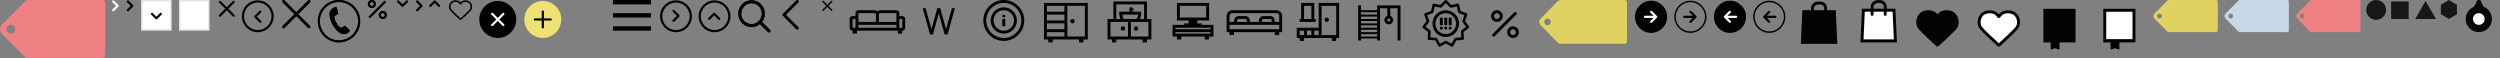 <?xml version="1.0" encoding="utf-8"?>
<!-- Generator: Adobe Illustrator 16.0.0, SVG Export Plug-In . SVG Version: 6.00 Build 0)  -->
<!DOCTYPE svg PUBLIC "-//W3C//DTD SVG 1.1//EN" "http://www.w3.org/Graphics/SVG/1.1/DTD/svg11.dtd">
<svg version="1.1" id="Layer_1" xmlns="http://www.w3.org/2000/svg" xmlns:xlink="http://www.w3.org/1999/xlink" x="0px" y="0px"
	 width="1711px" height="40px" viewBox="0 0 1711 40" enable-background="new 0 0 1711 40" xml:space="preserve">
<rect x="0" y="0" width="1711" height="40" fill="#808080" stroke="none"/>
<circle fill="#020202" stroke="#000000" stroke-miterlimit="10" cx="1130" cy="11.5" r="10.5"/>
<g>
	<path fill="#020202" d="M873.5,7h-30c-2.935,0-4,2.392-4,4v11h2v2h3v-2h28v2h3v-2h2V11C877.5,8.065,875.108,7,873.5,7z M875.5,20
		h-34v-3h34V20z M846.5,15c0-1.84,0.857-1.989,1-2h5c0.94,0,0.999,1.962,1,2H846.5z M863.5,15c0-1.84,0.857-1.989,1-2h5
		c0.94,0,0.999,1.962,1,2H863.5z M875.5,15h-3c0-1.383-0.627-4-3-4h-5c-1.038,0-3,0.836-3,4h-6c0-1.383-0.627-4-3-4h-5
		c-1.038,0-3,0.836-3,4h-3v-4c0-0.334,0.096-2,2-2h30c0.334,0,2,0.096,2,2V15z"/>
</g>
<path fill="#EF8083" d="M71.959,4.905V2.027c0-1.12-0.901-2.027-2.012-2.027h-5.915h-4.785H21.651c-0.473,0-0.864,0.034-1.206,0.088
	c-1.309-0.271-2.722,0.107-3.737,1.142l-15.5,15.8c-1.609,1.64-1.609,4.3,0,5.939l15.5,15.8c0.903,0.92,2.118,1.306,3.297,1.193
	C20.125,39.984,20.247,40,20.373,40h1.277h9.422h28.174h4.785h5.915c1.111,0,2.011-0.907,2.011-2.027v-2.879
	C71.986,34.911,72,34.725,72,34.535V5.465C72,5.276,71.986,5.089,71.959,4.905z M7.5,23c-1.657,0-3-1.343-3-3s1.343-3,3-3
	s3,1.343,3,3S9.157,23,7.5,23z"/>
<path fill="#E0D260" d="M1113.469,3.679V1.52c0-0.839-0.675-1.52-1.509-1.52h-4.437h-3.589h-34.197
	c-0.355,0-0.648,0.025-0.905,0.066c-0.982-0.203-2.041,0.081-2.803,0.857l-11.625,11.85c-1.207,1.23-1.207,3.225,0,4.455
	l11.625,11.85c0.677,0.689,1.589,0.979,2.473,0.895c0.09,0.018,0.182,0.028,0.276,0.028h0.958h7.066h27.131h3.59h4.436
	c0.833,0,1.509-0.681,1.509-1.521v-2.158c0.021-0.139,0.031-0.278,0.031-0.42V4.099C1113.5,3.957,1113.49,3.817,1113.469,3.679z
	 M1059.125,17.25c-1.243,0-2.25-1.007-2.25-2.25s1.007-2.25,2.25-2.25s2.25,1.007,2.25,2.25S1060.368,17.25,1059.125,17.25z"/>
<path fill="#E0D260" d="M1517.811,2.698V1.115c0-0.616-0.494-1.115-1.105-1.115h-3.253h-2.632h-25.078
	c-0.26,0-0.475,0.018-0.663,0.048c-0.72-0.149-1.497,0.059-2.055,0.628l-8.525,8.69c-0.885,0.902-0.885,2.365,0,3.267l8.525,8.69
	c0.495,0.506,1.165,0.718,1.812,0.655c0.066,0.013,0.133,0.021,0.203,0.021h0.703h5.182h19.896h2.632h3.253
	c0.611,0,1.106-0.499,1.106-1.115v-1.583c0.015-0.101,0.022-0.204,0.022-0.308V3.006C1517.833,2.902,1517.826,2.799,1517.811,2.698z
	 M1477.958,12.65c-0.911,0-1.65-0.739-1.65-1.65s0.739-1.65,1.65-1.65s1.65,0.739,1.65,1.65S1478.87,12.65,1477.958,12.65z"/>
<path fill="#C7D8E8" d="M1566.477,2.698V1.115c0-0.616-0.494-1.115-1.105-1.115h-3.253h-2.632h-25.078
	c-0.26,0-0.475,0.018-0.663,0.048c-0.72-0.149-1.497,0.059-2.056,0.628l-8.525,8.69c-0.885,0.902-0.885,2.365,0,3.267l8.525,8.69
	c0.496,0.506,1.165,0.718,1.812,0.655c0.066,0.013,0.133,0.021,0.203,0.021h0.703h5.182h19.896h2.632h3.253
	c0.611,0,1.105-0.499,1.105-1.115v-1.583c0.016-0.101,0.023-0.204,0.023-0.308V3.006C1566.5,2.902,1566.492,2.799,1566.477,2.698z
	 M1526.625,12.65c-0.911,0-1.65-0.739-1.65-1.65s0.739-1.65,1.65-1.65s1.65,0.739,1.65,1.65S1527.536,12.65,1526.625,12.65z"/>
<path fill="#EF8083" d="M1615.477,2.698V1.115c0-0.616-0.494-1.115-1.105-1.115h-3.253h-2.632h-25.078
	c-0.26,0-0.475,0.018-0.663,0.048c-0.72-0.149-1.497,0.059-2.056,0.628l-8.525,8.69c-0.885,0.902-0.885,2.365,0,3.267l8.525,8.69
	c0.496,0.506,1.165,0.718,1.812,0.655c0.066,0.013,0.133,0.021,0.203,0.021h0.703h5.182h19.896h2.632h3.253
	c0.611,0,1.105-0.499,1.105-1.115v-1.583c0.016-0.101,0.023-0.204,0.023-0.308V3.006C1615.5,2.902,1615.492,2.799,1615.477,2.698z
	 M1575.625,12.65c-0.911,0-1.65-0.739-1.65-1.65s0.739-1.65,1.65-1.65s1.65,0.739,1.65,1.65S1576.536,12.65,1575.625,12.65z"/>
<polyline fill="none" stroke="#000000" stroke-width="1.5" stroke-linecap="round" stroke-linejoin="round" stroke-miterlimit="10" points="
	87.5,7 90.5,4 87.5,1 "/>
<polyline fill="none" stroke="#FFFFFF" stroke-width="1.5" stroke-linecap="round" stroke-linejoin="round" stroke-miterlimit="10" points="
	77.5,7 80.5,4 77.5,1 "/>
<g>
	<rect x="96.562" fill="#E0E2E2" width="20.917" height="21"/>
	<rect x="97.563" y="1" fill="#FFFFFF" width="19" height="19"/>
</g>
<g>
	<rect x="122.5" fill="#E0E2E2" width="20.917" height="21"/>
	<rect x="123.5" y="1" fill="#FFFFFF" width="19" height="19"/>
</g>
<polyline fill="none" stroke="#000000" stroke-width="1.5" stroke-linecap="round" stroke-linejoin="round" stroke-miterlimit="10" points="
	104.021,9.5 107.021,12.5 110.021,9.5 "/>
<polyline fill="none" stroke="#000000" stroke-width="1.5" stroke-linecap="round" stroke-linejoin="round" stroke-miterlimit="10" points="
	272.5,1 275.5,4 278.5,1 "/>
<polyline fill="none" stroke="#000000" stroke-width="1.5" stroke-linecap="round" stroke-linejoin="round" stroke-miterlimit="10" points="
	300.5,4 297.5,1 294.5,4 "/>
<polyline fill="none" stroke="#000000" stroke-width="1.5" stroke-linecap="round" stroke-linejoin="round" stroke-miterlimit="10" points="
	285.5,7 288.5,4 285.5,1 "/>
<polyline fill="none" stroke="#000000" stroke-width="1.5" stroke-linecap="round" stroke-linejoin="round" stroke-miterlimit="10" points="
	178.135,8 174.719,11.417 178.135,14.833 "/>
<g>
	
		<polyline fill="none" stroke="#000000" stroke-width="1.5" stroke-linecap="round" stroke-linejoin="round" stroke-miterlimit="10" points="
		150.5,1.292 155.208,6 159.917,1.292 	"/>
	
		<polyline fill="none" stroke="#000000" stroke-width="1.5" stroke-linecap="round" stroke-linejoin="round" stroke-miterlimit="10" points="
		159.917,10.708 155.208,6 150.5,10.708 	"/>
</g>
<polyline fill="none" stroke="#000000" stroke-width="2" stroke-linecap="round" stroke-linejoin="round" stroke-miterlimit="10" points="
	194.083,1 202.792,9.708 211.5,1 "/>
<polyline fill="none" stroke="#000000" stroke-width="2" stroke-linecap="round" stroke-linejoin="round" stroke-miterlimit="10" points="
	211.5,18.417 202.792,9.708 194.083,18.417 "/>
<circle fill="none" stroke="#000000" stroke-width="1.5" stroke-linecap="round" stroke-linejoin="round" stroke-miterlimit="10" cx="176.427" cy="11.146" r="10.146"/>
<polyline fill="none" stroke="#000000" stroke-width="1.5" stroke-linecap="round" stroke-linejoin="round" stroke-miterlimit="10" points="
	460.938,14.292 464.354,10.875 460.938,7.458 "/>
<circle fill="none" stroke="#000000" stroke-width="1.5" stroke-linecap="round" stroke-linejoin="round" stroke-miterlimit="10" cx="462.646" cy="11.146" r="10.146"/>
<polyline fill="none" stroke="#000000" stroke-width="1.5" stroke-linecap="round" stroke-linejoin="round" stroke-miterlimit="10" points="
	492.167,12.854 488.75,9.438 485.333,12.854 "/>
<polyline fill="none" stroke="#000000" stroke-width="2" stroke-linecap="round" stroke-linejoin="round" stroke-miterlimit="10" points="
	545.646,1 536.5,10.146 545.646,19.292 "/>
<circle fill="none" stroke="#000000" stroke-width="1.5" stroke-linecap="round" stroke-linejoin="round" stroke-miterlimit="10" cx="489.021" cy="11.146" r="10.146"/>
<polyline fill="none" stroke="#FFFFFF" stroke-width="1.5" stroke-linecap="round" stroke-linejoin="round" stroke-miterlimit="10" points="
	1130.058,14.922 1133.48,11.5 1130.058,8.078 "/>
<circle cx="340.677" cy="13.323" r="12.646"/>
<g>
	<path fill="#030303" d="M929.5,27.675h2V26.35h11v1.325h2v-22h5v5.184c-1.161,0.414-2,1.514-2,2.816c0,1.654,1.346,3,3,3
		s3-1.346,3-3c0-1.302-0.839-2.402-2-2.816V5.675h5v22h2v-24h-16V7h-11V3.675h-2V27.675z M950.5,14.675c-0.551,0-1-0.448-1-1
		c0-0.552,0.449-1,1-1s1,0.448,1,1C951.5,14.227,951.051,14.675,950.5,14.675z M931.5,8.35h11V10h-11V8.35z M931.5,11.35h11V13h-11
		V11.35z M931.5,14.35h11V16h-11V14.35z M931.5,17.35h11V19h-11V17.35z M931.5,20.35h11V22h-11V20.35z M931.5,23.35h11V25h-11V23.35
		z"/>
</g>
<polygon fill="#010101" points="631.5,5.6 636.5,23.6 638.5,23.6 642.5,9.2 646.5,23.6 648.5,23.6 653.5,5.6 651.5,5.6 647.5,20 
	643.5,5.6 641.5,5.6 637.5,20 633.5,5.6 "/>
<g>
	<path fill="#030303" d="M687,0c-7.72,0-14,6.28-14,14s6.28,14,14,14s14-6.28,14-14S694.72,0,687,0z M687,26
		c-6.617,0-12-5.383-12-12s5.383-12,12-12s12,5.383,12,12S693.617,26,687,26z"/>
	<path fill="#030303" d="M687,5c-4.962,0-9,4.037-9,9s4.038,9,9,9s9-4.037,9-9S691.962,5,687,5z M687,21c-3.86,0-7-3.141-7-7
		s3.14-7,7-7s7,3.141,7,7S690.86,21,687,21z"/>
	<circle fill="#030303" cx="687" cy="11" r="1"/>
	<rect x="686" y="13" fill="#030303" width="2" height="5"/>
</g>
<g>
	<path fill="#030303" d="M1002.693,14.395l1.527-4.18c0.169-0.46-0.062-0.969-0.517-1.142L999.573,7.5l-0.954-4.352
		c-0.105-0.478-0.573-0.783-1.047-0.679l-4.316,0.929l-3.134-3.14c-0.345-0.344-0.901-0.344-1.245,0l-3.133,3.14l-4.316-0.929
		c-0.474-0.104-0.942,0.201-1.047,0.679L979.426,7.5l-4.131,1.573c-0.454,0.173-0.685,0.683-0.517,1.142l1.527,4.18l-2.632,3.581
		c-0.289,0.393-0.21,0.949,0.177,1.243l3.525,2.687l-0.297,4.446c-0.032,0.488,0.331,0.914,0.815,0.949l4.4,0.333l2.13,3.904
		c0.234,0.43,0.766,0.585,1.195,0.354l3.88-2.121l3.88,2.121c0.135,0.072,0.278,0.107,0.421,0.107c0.312,0,0.614-0.167,0.775-0.462
		l2.13-3.904l4.399-0.333c0.483-0.035,0.848-0.46,0.815-0.949l-0.297-4.446l3.525-2.687c0.387-0.294,0.465-0.85,0.177-1.243
		L1002.693,14.395z M1000.178,20.771c-0.236,0.181-0.37,0.472-0.349,0.771l0.271,4.046l-4.002,0.305
		c-0.298,0.021-0.563,0.194-0.708,0.459l-1.938,3.549l-3.53-1.93c-0.264-0.144-0.579-0.144-0.842,0l-3.53,1.93l-1.938-3.549
		c-0.145-0.265-0.41-0.438-0.708-0.459l-4.003-0.305l0.271-4.046c0.02-0.3-0.111-0.59-0.349-0.771l-3.207-2.444l2.396-3.257
		c0.178-0.242,0.224-0.557,0.119-0.84l-1.389-3.802l3.757-1.431c0.279-0.106,0.486-0.347,0.55-0.641l0.868-3.96l3.927,0.846
		c0.292,0.067,0.595-0.026,0.808-0.238l2.85-2.856l2.85,2.856c0.212,0.212,0.518,0.308,0.808,0.238l3.927-0.846l0.867,3.96
		c0.064,0.293,0.271,0.534,0.55,0.641l3.757,1.431l-1.389,3.802c-0.104,0.282-0.06,0.598,0.119,0.84l2.396,3.257L1000.178,20.771z"
		/>
	<path fill="#030303" d="M989.47,7.005c-5.01,0-9.087,4.114-9.087,9.171s4.077,9.172,9.087,9.172s9.087-4.115,9.087-9.172
		S994.481,7.005,989.47,7.005z M989.47,23.311c-3.896,0-7.067-3.202-7.067-7.134c0-3.932,3.17-7.133,7.067-7.133
		c3.898,0,7.068,3.201,7.068,7.133C996.538,20.109,993.368,23.311,989.47,23.311z"/>
	<ellipse fill="#030303" cx="986.441" cy="19.234" rx="1.01" ry="1.019"/>
	<ellipse fill="#030303" cx="989.47" cy="19.234" rx="1.011" ry="1.019"/>
	<ellipse fill="#030303" cx="992.499" cy="19.234" rx="1.01" ry="1.019"/>
	<rect x="985.432" y="12.1" fill="#030303" width="2.02" height="5.095"/>
	<rect x="988.461" y="12.1" fill="#030303" width="2.02" height="5.095"/>
	<rect x="991.49" y="12.1" fill="#030303" width="2.019" height="5.095"/>
</g>
<g>
	<path fill="#030303" d="M617.5,11h-2V9c0-0.97-0.701-2-2-2h-11c-0.62,0-1.393,0.217-2,0.721C599.893,7.217,599.12,7,598.5,7h-11
		c-1.299,0-2,1.03-2,2v2h-2c-1.299,0-2,1.03-2,2v6c0,1.299,1.03,2,2,2v2h3v-2h28v2h3v-2c0.97,0,2-0.701,2-2v-6
		C619.5,12.03,618.799,11,617.5,11z M602.5,9h11v6h-12v-5C601.5,9.195,602.05,9.012,602.5,9z M598.488,9
		c0.462,0.012,1.012,0.195,1.012,1v5h-12V9H598.488z M583.5,13h2v2v2v2h-2V13z M587.5,19v-2h26v2H587.5z M617.5,19h-2v-6h2V19z"/>
</g>
<g>
	<path fill="#030303" d="M741.5,29v-2h3V2h-30v25h3v2h3v-2h18v2H741.5z M716.5,4h12v4h-12V4z M716.5,10h12v4h-12V10z M716.5,16h12v4
		h-12V16z M716.5,25v-3h12v3H716.5z M730.5,4h12v21h-12V4z"/>
	<circle fill="#030303" cx="734" cy="14.5" r="1.5"/>
</g>
<path fill="#010101" d="M526.984,20.468L521.5,15c1.214-1.559,1.943-3.518,1.943-5.65c0-5.056-4.074-9.17-9.083-9.17
	c-5.01,0-9.082,4.114-9.082,9.171s4.073,9.17,9.082,9.17c2.178,0,4.177-0.779,5.743-2.074l5.457,5.441
	c0.196,0.194,0.454,0.293,0.711,0.293c0.258,0,0.516-0.099,0.712-0.295C527.376,21.495,527.376,20.859,526.984,20.468z
	 M507.29,9.351c0-3.95,3.171-7.163,7.069-7.163c3.897,0,7.069,3.213,7.069,7.163c0,3.95-3.172,7.163-7.069,7.163
	C510.461,16.514,507.29,13.3,507.29,9.351z"/>
<g>
	
		<rect x="257.567" y="-1.238" transform="matrix(0.707 0.707 -0.707 0.707 80.238 -180.707)" fill="#010101" width="1.368" height="15.481"/>
	<path fill="#010101" d="M254.487,0c-1.509,0-2.737,1.227-2.737,2.737c0,1.51,1.227,2.737,2.737,2.737
		c1.51,0,2.737-1.227,2.737-2.737C257.224,1.227,255.996,0,254.487,0z M254.487,4.105c-0.755,0-1.368-0.614-1.368-1.368
		c0-0.754,0.614-1.368,1.368-1.368c0.754,0,1.368,0.614,1.368,1.368C255.855,3.491,255.242,4.105,254.487,4.105z"/>
	<path fill="#010101" d="M259.276,10.263c0,1.509,1.227,2.737,2.737,2.737c1.51,0,2.737-1.227,2.737-2.737
		c0-1.51-1.227-2.737-2.737-2.737C260.503,7.526,259.276,8.754,259.276,10.263z M263.382,10.263c0,0.755-0.614,1.368-1.368,1.368
		c-0.755,0-1.368-0.614-1.368-1.368c0-0.754,0.614-1.368,1.368-1.368C262.768,8.895,263.382,9.508,263.382,10.263z"/>
</g>
<g>
	<circle fill="#030303" cx="768.5" cy="19.5" r="1.5"/>
	<circle fill="#030303" cx="777.5" cy="19.5" r="1.5"/>
	<path fill="#030303" d="M758,27h3v2h3v-2h18v2h3v-2h3V13h-3V1h-23v12h-4V27z M786,15v10h-12V15h11H786z M769.297,13
		c-0.718-0.512-1.086-1.889-1.226-3H772h3h3.932c-0.138,1.11-0.505,2.486-1.228,3H769.297z M764,3h19v10h-2.829
		C780.964,11.343,781,9.32,781,9V8h-6V7h1V6h-1V5h-2v1v1v1h-1h-6v1c0,0.32,0.036,2.343,0.829,4H764V3z M760,15h2h10v10h-12V15z"/>
</g>
<g>
	<path fill="#030303" d="M887.5,26h2v2h3v-2h10h2h7v2h3v-2h2V2h-14v17h-15V26z M904.5,4h10v20h-10v-5V4z M902.5,21v3h-3v-3H902.5z
		 M897.5,21v3h-3v-3H897.5z M889.5,21h3v3h-3V21z"/>
	<path fill="#030303" d="M890.5,2v11h-1v2h1h9h1v-2h-1V2H890.5z M892.5,13V4h5v9H892.5z"/>
	<circle fill="#030303" cx="908" cy="13.5" r="1.5"/>
</g>
<g>
	<path fill="#030303" d="M827.5,27v-2h3v-8h-8v-1h-3v-2h8V2h-22v12h8v2h-3v1h-8v8h3v2h3v-2h16v2H827.5z M807.5,12V4h18v8H807.5z
		 M804.5,19h24v1h-24V19z M804.5,23v-1h24v1H804.5z"/>
</g>
<g>
	<g>
		<path fill="#030303" d="M239.463,20.871l-0.058-0.04l0,0l-0.047-0.083l0,0l-0.09-0.096l0,0l-0.105-0.121l0,0l-0.031-0.055l0,0
			l-0.075-0.067l0,0l-0.058-0.04l0,0l-0.047-0.083c-1.063-1.102-2.931-2.656-2.931-2.656l-2.166,1.307l-0.028,0.015
			c-0.91,0.446-2.491-1.308-3.648-3.338c-1.142-2.003-1.858-4.284-1.011-4.84l0.028-0.015l2.228-1.197c0,0-0.385-2.398-0.789-3.876
			l-0.047-0.083l0,0l-0.003-0.07l0,0l-0.019-0.098l0,0l-0.031-0.055l0,0l-0.05-0.153l0,0l-0.035-0.126l0,0l-0.031-0.055l0,0
			l-0.003-0.07l0,0l0,0c-0.015-0.028-0.015-0.028-0.015-0.028c-0.148-0.133-1.223-0.104-2.353,0.467L228.02,5.43l-0.11,0.062
			l-0.028,0.015l-0.083,0.047l-0.055,0.031l-0.067,0.075l-0.084,0.049l-0.028,0.015c-0.627,0.431-1.204,1.013-1.555,1.867
			l-0.028,0.015c-0.012,0.043-0.052,0.102-0.047,0.173L225.904,7.8c-0.012,0.043-0.035,0.13-0.047,0.173l-0.012,0.043
			c-0.012,0.043-0.052,0.102-0.062,0.145l-0.025,0.086l-0.035,0.13l-0.025,0.086l-0.035,0.13l-0.008,0.113l-0.025,0.087
			l-0.019,0.157l-0.025,0.086c-0.012,0.043-0.008,0.113-0.019,0.157l0.003,0.07l-0.032,0.2l0.003,0.07
			c0.003,0.07,0.008,0.141-0.016,0.228l0,0c0.019,0.098-0.004,0.185,0.015,0.282l0,0c0.002,0.835,0.142,1.845,0.485,2.958
			c0.245,0.879,0.577,1.78,0.991,2.635l0.031,0.055l0.031,0.055l0.031,0.055l0.003,0.07l0.062,0.11l0.031,0.055l0.047,0.083
			l0.047,0.083l0.015,0.028l0.031,0.055l0.031,0.055l0.098,0.235l0,0l0.031,0.055l0.047,0.083l0.015,0.028l0.047,0.083l0.031,0.055
			l0.031,0.055l0.031,0.055l0.031,0.055l0.031,0.055l0.047,0.083l0.015,0.028l0.047,0.083l0.031,0.055l0.031,0.055l0.031,0.055l0,0
			l0.153,0.204l0.047,0.083l0.015,0.028l0.015,0.028l0.062,0.11l0.031,0.055l0.031,0.055l0.062,0.11l0.058,0.04l0.031,0.055
			l0.047,0.083l0.015,0.028c0.524,0.793,1.13,1.537,1.76,2.195c0.798,0.89,1.581,1.499,2.297,1.927l0.015,0.027
			c0.058,0.041,0.145,0.062,0.22,0.131l0,0c0.102,0.05,0.16,0.09,0.22,0.13l0.043,0.012c0.058,0.04,0.13,0.035,0.188,0.075
			l0.058,0.04l0.145,0.062l0.102,0.051l0.13,0.035l0.102,0.049l0.086,0.023l0.13,0.035l0.086,0.023l0.13,0.035l0.086,0.022
			l0.173,0.047l0.028-0.015c0.058,0.04,0.13,0.035,0.173,0.047l0.043,0.012l0.157,0.02l0.028-0.016
			c0.913,0.135,1.709-0.063,2.399-0.386l0.028-0.015l0.098-0.02l0.083-0.047l0.055-0.031l0.083-0.047l0.028-0.015l0.11-0.062
			l0.028-0.016C238.929,21.977,239.502,21.068,239.463,20.871L239.463,20.871L239.463,20.871L239.463,20.871z"/>
	</g>
	<path fill="#030303" d="M232,29c-7.995,0-14.5-6.505-14.5-14.5S224.005,0,232,0s14.5,6.505,14.5,14.5S239.996,29,232,29z
		 M232,1.374c-7.238,0-13.126,5.888-13.126,13.126c0,7.238,5.888,13.126,13.126,13.126s13.126-5.888,13.126-13.126
		C245.126,7.262,239.238,1.374,232,1.374z"/>
	<g>
		<path fill="#030303" d="M239.463,20.871l-0.058-0.04l0,0l-0.047-0.083l0,0l-0.09-0.096l0,0l-0.105-0.121l0,0l-0.031-0.055l0,0
			l-0.075-0.067l0,0l-0.058-0.04l0,0l-0.047-0.083c-1.063-1.102-2.931-2.656-2.931-2.656l-2.166,1.307l-0.028,0.015
			c-0.91,0.446-2.491-1.308-3.648-3.338c-1.142-2.003-1.858-4.284-1.011-4.84l0.028-0.015l2.228-1.197c0,0-0.385-2.398-0.789-3.876
			l-0.047-0.083l0,0l-0.003-0.07l0,0l-0.019-0.098l0,0l-0.031-0.055l0,0l-0.05-0.153l0,0l-0.035-0.126l0,0l-0.031-0.055l0,0
			l-0.003-0.07l0,0l0,0c-0.015-0.028-0.015-0.028-0.015-0.028c-0.148-0.133-1.223-0.104-2.353,0.467L228.02,5.43l-0.11,0.062
			l-0.028,0.015l-0.083,0.047l-0.055,0.031l-0.067,0.075l-0.084,0.049l-0.028,0.015c-0.627,0.431-1.204,1.013-1.555,1.867
			l-0.028,0.015c-0.012,0.043-0.052,0.102-0.047,0.173L225.904,7.8c-0.012,0.043-0.035,0.13-0.047,0.173l-0.012,0.043
			c-0.012,0.043-0.052,0.102-0.062,0.145l-0.025,0.086l-0.035,0.13l-0.025,0.086l-0.035,0.13l-0.008,0.113l-0.025,0.087
			l-0.019,0.157l-0.025,0.086c-0.012,0.043-0.008,0.113-0.019,0.157l0.003,0.07l-0.032,0.2l0.003,0.07
			c0.003,0.07,0.008,0.141-0.016,0.228l0,0c0.019,0.098-0.004,0.185,0.015,0.282l0,0c0.002,0.835,0.142,1.845,0.485,2.958
			c0.245,0.879,0.577,1.78,0.991,2.635l0.031,0.055l0.031,0.055l0.031,0.055l0.003,0.07l0.062,0.11l0.031,0.055l0.047,0.083
			l0.047,0.083l0.015,0.028l0.031,0.055l0.031,0.055l0.098,0.235l0,0l0.031,0.055l0.047,0.083l0.015,0.028l0.047,0.083l0.031,0.055
			l0.031,0.055l0.031,0.055l0.031,0.055l0.031,0.055l0.047,0.083l0.015,0.028l0.047,0.083l0.031,0.055l0.031,0.055l0.031,0.055l0,0
			l0.153,0.204l0.047,0.083l0.015,0.028l0.015,0.028l0.062,0.11l0.031,0.055l0.031,0.055l0.062,0.11l0.058,0.04l0.031,0.055
			l0.047,0.083l0.015,0.028c0.524,0.793,1.13,1.537,1.76,2.195c0.798,0.89,1.581,1.499,2.297,1.927l0.015,0.027
			c0.058,0.041,0.145,0.062,0.22,0.131l0,0c0.102,0.05,0.16,0.09,0.22,0.13l0.043,0.012c0.058,0.04,0.13,0.035,0.188,0.075
			l0.058,0.04l0.145,0.062l0.102,0.051l0.13,0.035l0.102,0.049l0.086,0.023l0.13,0.035l0.086,0.023l0.13,0.035l0.086,0.022
			l0.173,0.047l0.028-0.015c0.058,0.04,0.13,0.035,0.173,0.047l0.043,0.012l0.157,0.02l0.028-0.016
			c0.913,0.135,1.709-0.063,2.399-0.386l0.028-0.015l0.098-0.02l0.083-0.047l0.055-0.031l0.083-0.047l0.028-0.015l0.11-0.062
			l0.028-0.016C238.929,21.977,239.502,21.068,239.463,20.871L239.463,20.871L239.463,20.871L239.463,20.871z"/>
	</g>
	<path fill="#030303" d="M232,29c-7.995,0-14.5-6.505-14.5-14.5S224.005,0,232,0s14.5,6.505,14.5,14.5S239.996,29,232,29z
		 M232,1.374c-7.238,0-13.126,5.888-13.126,13.126c0,7.238,5.888,13.126,13.126,13.126s13.126-5.888,13.126-13.126
		C245.126,7.262,239.238,1.374,232,1.374z"/>
</g>
<path fill="#010101" d="M526.984,20.468L521.5,15c1.214-1.559,1.943-3.518,1.943-5.65c0-5.056-4.074-9.17-9.083-9.17
	c-5.01,0-9.082,4.114-9.082,9.171s4.073,9.17,9.082,9.17c2.178,0,4.177-0.779,5.743-2.074l5.457,5.441
	c0.196,0.194,0.454,0.293,0.711,0.293c0.258,0,0.516-0.099,0.712-0.295C527.376,21.495,527.376,20.859,526.984,20.468z
	 M507.29,9.351c0-3.95,3.171-7.163,7.069-7.163c3.897,0,7.069,3.213,7.069,7.163c0,3.95-3.172,7.163-7.069,7.163
	C510.461,16.514,507.29,13.3,507.29,9.351z"/>
<g>
	
		<rect x="257.567" y="-1.238" transform="matrix(0.707 0.707 -0.707 0.707 80.238 -180.707)" fill="#010101" width="1.368" height="15.481"/>
	<path fill="#010101" d="M254.487,0c-1.509,0-2.737,1.227-2.737,2.737c0,1.51,1.227,2.737,2.737,2.737
		c1.51,0,2.737-1.227,2.737-2.737C257.224,1.227,255.996,0,254.487,0z M254.487,4.105c-0.755,0-1.368-0.614-1.368-1.368
		c0-0.754,0.614-1.368,1.368-1.368c0.754,0,1.368,0.614,1.368,1.368C255.855,3.491,255.242,4.105,254.487,4.105z"/>
	<path fill="#010101" d="M259.276,10.263c0,1.509,1.227,2.737,2.737,2.737c1.51,0,2.737-1.227,2.737-2.737
		c0-1.51-1.227-2.737-2.737-2.737C260.503,7.526,259.276,8.754,259.276,10.263z M263.382,10.263c0,0.755-0.614,1.368-1.368,1.368
		c-0.755,0-1.368-0.614-1.368-1.368c0-0.754,0.614-1.368,1.368-1.368C262.768,8.895,263.382,9.508,263.382,10.263z"/>
</g>
<g>
	
		<rect x="1029.007" y="5.194" transform="matrix(0.707 0.707 -0.707 0.707 313.099 -723.243)" fill="#010101" width="2" height="22.627"/>
	<path fill="#010101" d="M1024.5,7c-2.206,0-4,1.794-4,4s1.794,4,4,4s4-1.794,4-4S1026.706,7,1024.5,7z M1024.5,13
		c-1.104,0-2-0.897-2-2s0.896-2,2-2s2,0.897,2,2S1025.604,13,1024.5,13z"/>
	<path fill="#010101" d="M1031.5,22c0,2.206,1.794,4,4,4s4-1.794,4-4s-1.794-4-4-4S1031.5,19.794,1031.5,22z M1037.5,22
		c0,1.104-0.896,2-2,2s-2-0.896-2-2s0.896-2,2-2S1037.5,20.896,1037.5,22z"/>
</g>
<g>
	
		<polyline fill="none" stroke="#FFFFFF" stroke-width="1.5" stroke-linecap="round" stroke-linejoin="round" stroke-miterlimit="10" points="
		336.854,9.5 340.677,13.323 344.5,9.5 	"/>
	
		<polyline fill="none" stroke="#FFFFFF" stroke-width="1.5" stroke-linecap="round" stroke-linejoin="round" stroke-miterlimit="10" points="
		344.5,17.146 340.677,13.323 336.854,17.146 	"/>
</g>
<circle fill="#EDE274" cx="371.5" cy="13.323" r="12.646"/>
<g>
	
		<polyline fill="none" stroke="#020202" stroke-width="1.5" stroke-linecap="round" stroke-linejoin="round" stroke-miterlimit="10" points="
		366.094,13.323 371.5,13.323 371.5,7.916 	"/>
	
		<polyline fill="none" stroke="#020202" stroke-width="1.5" stroke-linecap="round" stroke-linejoin="round" stroke-miterlimit="10" points="
		376.906,13.323 371.5,13.323 371.5,18.729 	"/>
</g>
<g>
	<polyline fill="none" stroke="#020202" stroke-linecap="round" stroke-linejoin="round" stroke-miterlimit="10" points="
		563.229,0.979 566.229,3.979 569.229,0.979 	"/>
	<polyline fill="none" stroke="#020202" stroke-linecap="round" stroke-linejoin="round" stroke-miterlimit="10" points="
		569.229,6.979 566.229,3.979 563.229,6.979 	"/>
</g>
<rect x="419.5" fill="#020202" width="26" height="3"/>
<rect x="419.5" y="9" fill="#020202" width="26" height="3"/>
<rect x="419.5" y="18" fill="#020202" width="26" height="3"/>
<line fill="none" stroke="#FFFFFF" stroke-width="1.5" stroke-linecap="round" stroke-linejoin="round" stroke-miterlimit="10" x1="1125.844" y1="11.5" x2="1132.526" y2="11.5"/>
<polyline fill="none" stroke="#000000" stroke-width="1.5" stroke-linecap="round" stroke-linejoin="round" stroke-miterlimit="10" points="
	1156.949,14.922 1160.371,11.5 1156.949,8.078 "/>
<circle fill="none" stroke="#000000" stroke-linecap="round" stroke-linejoin="round" stroke-miterlimit="10" cx="1156.891" cy="11.5" r="10.5"/>
<line fill="none" stroke="#000000" stroke-width="1.5" stroke-linecap="round" stroke-linejoin="round" stroke-miterlimit="10" x1="1152.735" y1="11.5" x2="1159.417" y2="11.5"/>
<circle fill="#020202" stroke="#000000" stroke-miterlimit="10" cx="1184" cy="11.5" r="10.5"/>
<polyline fill="none" stroke="#FFFFFF" stroke-width="1.5" stroke-linecap="round" stroke-linejoin="round" stroke-miterlimit="10" points="
	1183.942,8.078 1180.52,11.5 1183.942,14.922 "/>
<line fill="none" stroke="#FFFFFF" stroke-width="1.5" stroke-linecap="round" stroke-linejoin="round" stroke-miterlimit="10" x1="1188.156" y1="11.5" x2="1181.474" y2="11.5"/>
<polyline fill="none" stroke="#000000" stroke-width="1.5" stroke-linecap="round" stroke-linejoin="round" stroke-miterlimit="10" points="
	1210.833,8.078 1207.411,11.5 1210.833,14.922 "/>
<circle fill="none" stroke="#000000" stroke-linecap="round" stroke-linejoin="round" stroke-miterlimit="10" cx="1210.891" cy="11.5" r="10.5"/>
<line fill="none" stroke="#000000" stroke-width="1.5" stroke-linecap="round" stroke-linejoin="round" stroke-miterlimit="10" x1="1215.047" y1="11.5" x2="1208.365" y2="11.5"/>
<circle fill="#070909" cx="1696.5" cy="13" r="9"/>
<polygon fill="#070909" points="1697.417,0 1696.5,0 1695.583,0 1691,9 1696.5,10 1702,9 "/>
<circle fill="#FFFFFF" cx="1696.5" cy="13" r="4"/>
<rect x="1636.5" y="1" fill="#161717" width="12" height="12"/>
<polygon fill="#161717" points="1676.007,0 1678.747,1.632 1681.528,3.262 1681.528,6.477 1681.528,9.74 1678.747,11.37 
	1676.007,13 1673.268,11.37 1670.528,9.74 1670.528,6.477 1670.528,3.262 1673.268,1.632 "/>
<polygon fill="#161717" points="1660.059,0.65 1667.199,13 1652.969,13 "/>
<path fill="#161717" d="M1626.218,0c3.734,0,6.817,3.029,6.817,6.765c0,3.786-3.082,6.817-6.817,6.817
	c-3.734,0-6.765-3.031-6.765-6.817C1619.453,3.029,1622.484,0,1626.218,0L1626.218,0z"/>
<g>
	<path fill="#020202" d="M1331.501,7.598c0,0-3.284,1.949-4,3c-0.716,1.051-1-1-6-2s-7,2-7,2l-1,3l-1,3l4,5.333l9,8.666l13-12v-8
		l-3-2L1331.501,7.598z"/>
	<g>
		<path fill="#020202" d="M1326.001,29.539c-3.382-3.032-10.406-9.501-11.787-11.572c-0.771-1.156-1.069-3.435-0.151-5.556
			c0.55-1.266,1.723-2.861,4.197-3.274c0.549-0.091,1.082-0.138,1.585-0.138c3.589,0,4.853,2.336,4.899,2.427
			c0.048,0.096,0.111,0.184,0.188,0.26l0.285,0.285c0.206,0.206,0.499,0.288,0.784,0.267l0.5-2.307
			c-0.026,0.03-0.562-0.331-0.587-0.302C1325.04,8.581,1323.169,7,1319.846,7c-0.613,0-1.257,0.056-1.913,0.165
			c-2.624,0.437-4.648,2.018-5.704,4.452c-1.077,2.49-0.945,5.558,0.322,7.46c1.937,2.903,12.399,12.207,12.844,12.603
			c0.175,0.154,0.39,0.229,0.607,0.241L1326.001,29.539L1326.001,29.539z"/>
		<path fill="#020202" d="M1326.001,29.539c3.382-3.032,10.406-9.501,11.787-11.572c0.771-1.156,1.069-3.435,0.151-5.556
			c-0.55-1.266-1.723-2.861-4.197-3.274c-0.549-0.091-1.082-0.138-1.585-0.138c-3.589,0-4.853,2.336-4.899,2.427
			c-0.048,0.096-0.111,0.184-0.188,0.26l-0.285,0.285c-0.206,0.206-0.499,0.288-0.784,0.267l-0.5-2.307
			c0.026,0.03,0.562-0.331,0.587-0.302c0.874-1.048,2.745-2.629,6.068-2.629c0.612,0,1.257,0.056,1.912,0.165
			c2.625,0.437,4.649,2.018,5.704,4.452c1.078,2.49,0.946,5.558-0.321,7.46c-1.937,2.903-12.399,12.207-12.845,12.603
			c-0.174,0.154-0.389,0.229-0.606,0.241L1326.001,29.539L1326.001,29.539z"/>
	</g>
</g>
<g>
	<path fill="#FFFFFF" d="M1373.499,7.677c0,0-3.284,1.949-4,3c-0.716,1.051-1-1-6-2s-7,2-7,2l-1,3l-1,3l4,5.333l9,8.667l13-12v-8
		l-3-2L1373.499,7.677z"/>
	<g>
		<path fill="#020202" d="M1367.999,29.618c-3.382-3.032-10.406-9.501-11.787-11.572c-0.771-1.156-1.069-3.435-0.151-5.556
			c0.55-1.266,1.723-2.861,4.197-3.274c0.549-0.091,1.082-0.138,1.585-0.138c3.589,0,4.853,2.336,4.899,2.427
			c0.048,0.096,0.111,0.184,0.188,0.26l0.285,0.285c0.206,0.206,0.499,0.288,0.784,0.267l0.5-2.307
			c-0.026,0.03-0.562-0.331-0.587-0.302c-0.874-1.048-2.745-2.629-6.068-2.629c-0.612,0-1.257,0.056-1.912,0.165
			c-2.625,0.437-4.649,2.018-5.704,4.452c-1.078,2.49-0.946,5.558,0.321,7.46c1.937,2.902,12.399,12.207,12.845,12.602
			c0.174,0.155,0.389,0.229,0.606,0.242L1367.999,29.618L1367.999,29.618z"/>
		<path fill="#020202" d="M1367.999,29.618c3.382-3.032,10.406-9.501,11.787-11.572c0.771-1.156,1.069-3.435,0.151-5.556
			c-0.55-1.266-1.723-2.861-4.197-3.274c-0.549-0.091-1.082-0.138-1.585-0.138c-3.589,0-4.853,2.336-4.899,2.427
			c-0.048,0.096-0.111,0.184-0.188,0.26l-0.285,0.285c-0.206,0.206-0.499,0.288-0.784,0.267l-0.5-2.307
			c0.026,0.03,0.562-0.331,0.587-0.302c0.874-1.048,2.745-2.629,6.068-2.629c0.612,0,1.257,0.056,1.912,0.165
			c2.625,0.437,4.649,2.018,5.704,4.452c1.078,2.49,0.946,5.558-0.321,7.46c-1.937,2.902-12.399,12.207-12.845,12.602
			c-0.174,0.155-0.389,0.229-0.606,0.242L1367.999,29.618L1367.999,29.618z"/>
	</g>
</g>
<g>
	<rect x="1440.5" y="7.542" fill="#FFFFFF" width="20" height="20.5"/>
	<path fill="#020202" d="M1439.5,29h5v5l3-1l3,1v-5h11V6.042h-22V29z M1441.5,8.042h18v18.743h-18V8.042z"/>
</g>
<g>
	<path fill="#020202" d="M1398.5,29h5v5l3-1l3,1v-5h11V6.042h-22V29z M1400.5,8.042h18v18.743h-18V8.042z"/>
	<rect x="1399.5" y="7" fill="#020202" width="20" height="21"/>
</g>
<g>
	<polygon fill="#020202" points="1234.445,7.488 1255.445,7.488 1256.445,28.488 1233.445,28.488 	"/>
	<g>
		<path fill="#020202" d="M1256.412,6.984h-5.967V5.809c0-1.663-0.842-4.809-5.36-4.809c-4.521,0-5.64,3.146-5.64,4.809v1.175
			h-5.912L1232.5,30h24.945L1256.412,6.984z M1241.445,5.809c0-0.114-0.033-2.793,3.64-2.793c3.483,0,3.353,2.335,3.36,2.793v1.175
			h-7V5.809z M1234.594,27.984L1235.445,9h4v1.843c0,0.557,0.446,1.008,1,1.008c0.553,0,1-0.451,1-1.008V9h7v1.843
			c0,0.557,0.446,1.008,1,1.008c0.553,0,1-0.451,1-1.008V9h4.055l0.852,18.984H1234.594z"/>
	</g>
</g>
<g>
	<polygon fill="#FFFFFF" points="1275.25,7 1296.25,7 1297.25,28 1274.25,28 	"/>
	<g>
		<path fill="#020202" d="M1297.217,5.984h-5.967V4.809c0-1.664-0.841-4.809-5.36-4.809c-4.521,0-5.64,3.146-5.64,4.809v1.175
			h-5.912L1273.305,29h24.945L1297.217,5.984z M1282.25,4.809c0-0.114-0.033-2.793,3.64-2.793c3.483,0,3.353,2.335,3.36,2.793v1.175
			h-7V4.809z M1275.399,26.984L1276.25,8h4v1.843c0,0.557,0.447,1.008,1,1.008s1-0.451,1-1.008V8h7v1.843
			c0,0.557,0.447,1.008,1,1.008s1-0.451,1-1.008V8h4.055l0.853,18.984H1275.399z"/>
	</g>
</g>
<g>
	<g>
		<path fill="#020202" d="M315.195,12.504c-1.847-1.656-5.684-5.189-6.438-6.32c-0.42-0.631-0.584-1.876-0.083-3.035
			c0.3-0.692,0.941-1.563,2.292-1.789c0.3-0.05,0.591-0.075,0.866-0.075c1.96,0,2.651,1.276,2.676,1.325
			c0.026,0.053,0.061,0.101,0.103,0.143l0.155,0.155c0.113,0.112,0.273,0.157,0.429,0.146l0.273-1.26
			c-0.015,0.016-0.307-0.18-0.321-0.165c-0.478-0.572-1.5-1.436-3.315-1.436c-0.334,0-0.686,0.031-1.044,0.09
			c-1.433,0.238-2.539,1.102-3.115,2.432c-0.589,1.36-0.517,3.036,0.175,4.075c1.058,1.585,6.773,6.668,7.016,6.884
			c0.095,0.084,0.212,0.125,0.331,0.132L315.195,12.504L315.195,12.504z"/>
		<path fill="#020202" d="M315.195,12.504c1.848-1.656,5.685-5.189,6.439-6.32c0.42-0.631,0.583-1.876,0.082-3.035
			c-0.3-0.692-0.94-1.563-2.293-1.789c-0.299-0.05-0.591-0.075-0.865-0.075c-1.96,0-2.65,1.276-2.676,1.325
			c-0.027,0.053-0.061,0.101-0.103,0.143l-0.156,0.155c-0.112,0.112-0.272,0.157-0.428,0.146l-0.273-1.26
			c0.015,0.016,0.307-0.18,0.321-0.165c0.477-0.572,1.499-1.436,3.314-1.436c0.334,0,0.688,0.031,1.044,0.09
			c1.434,0.238,2.54,1.102,3.116,2.432c0.589,1.36,0.517,3.036-0.176,4.075c-1.058,1.585-6.772,6.668-7.016,6.884
			c-0.095,0.084-0.212,0.125-0.332,0.132L315.195,12.504L315.195,12.504z"/>
	</g>
</g>
</svg>
